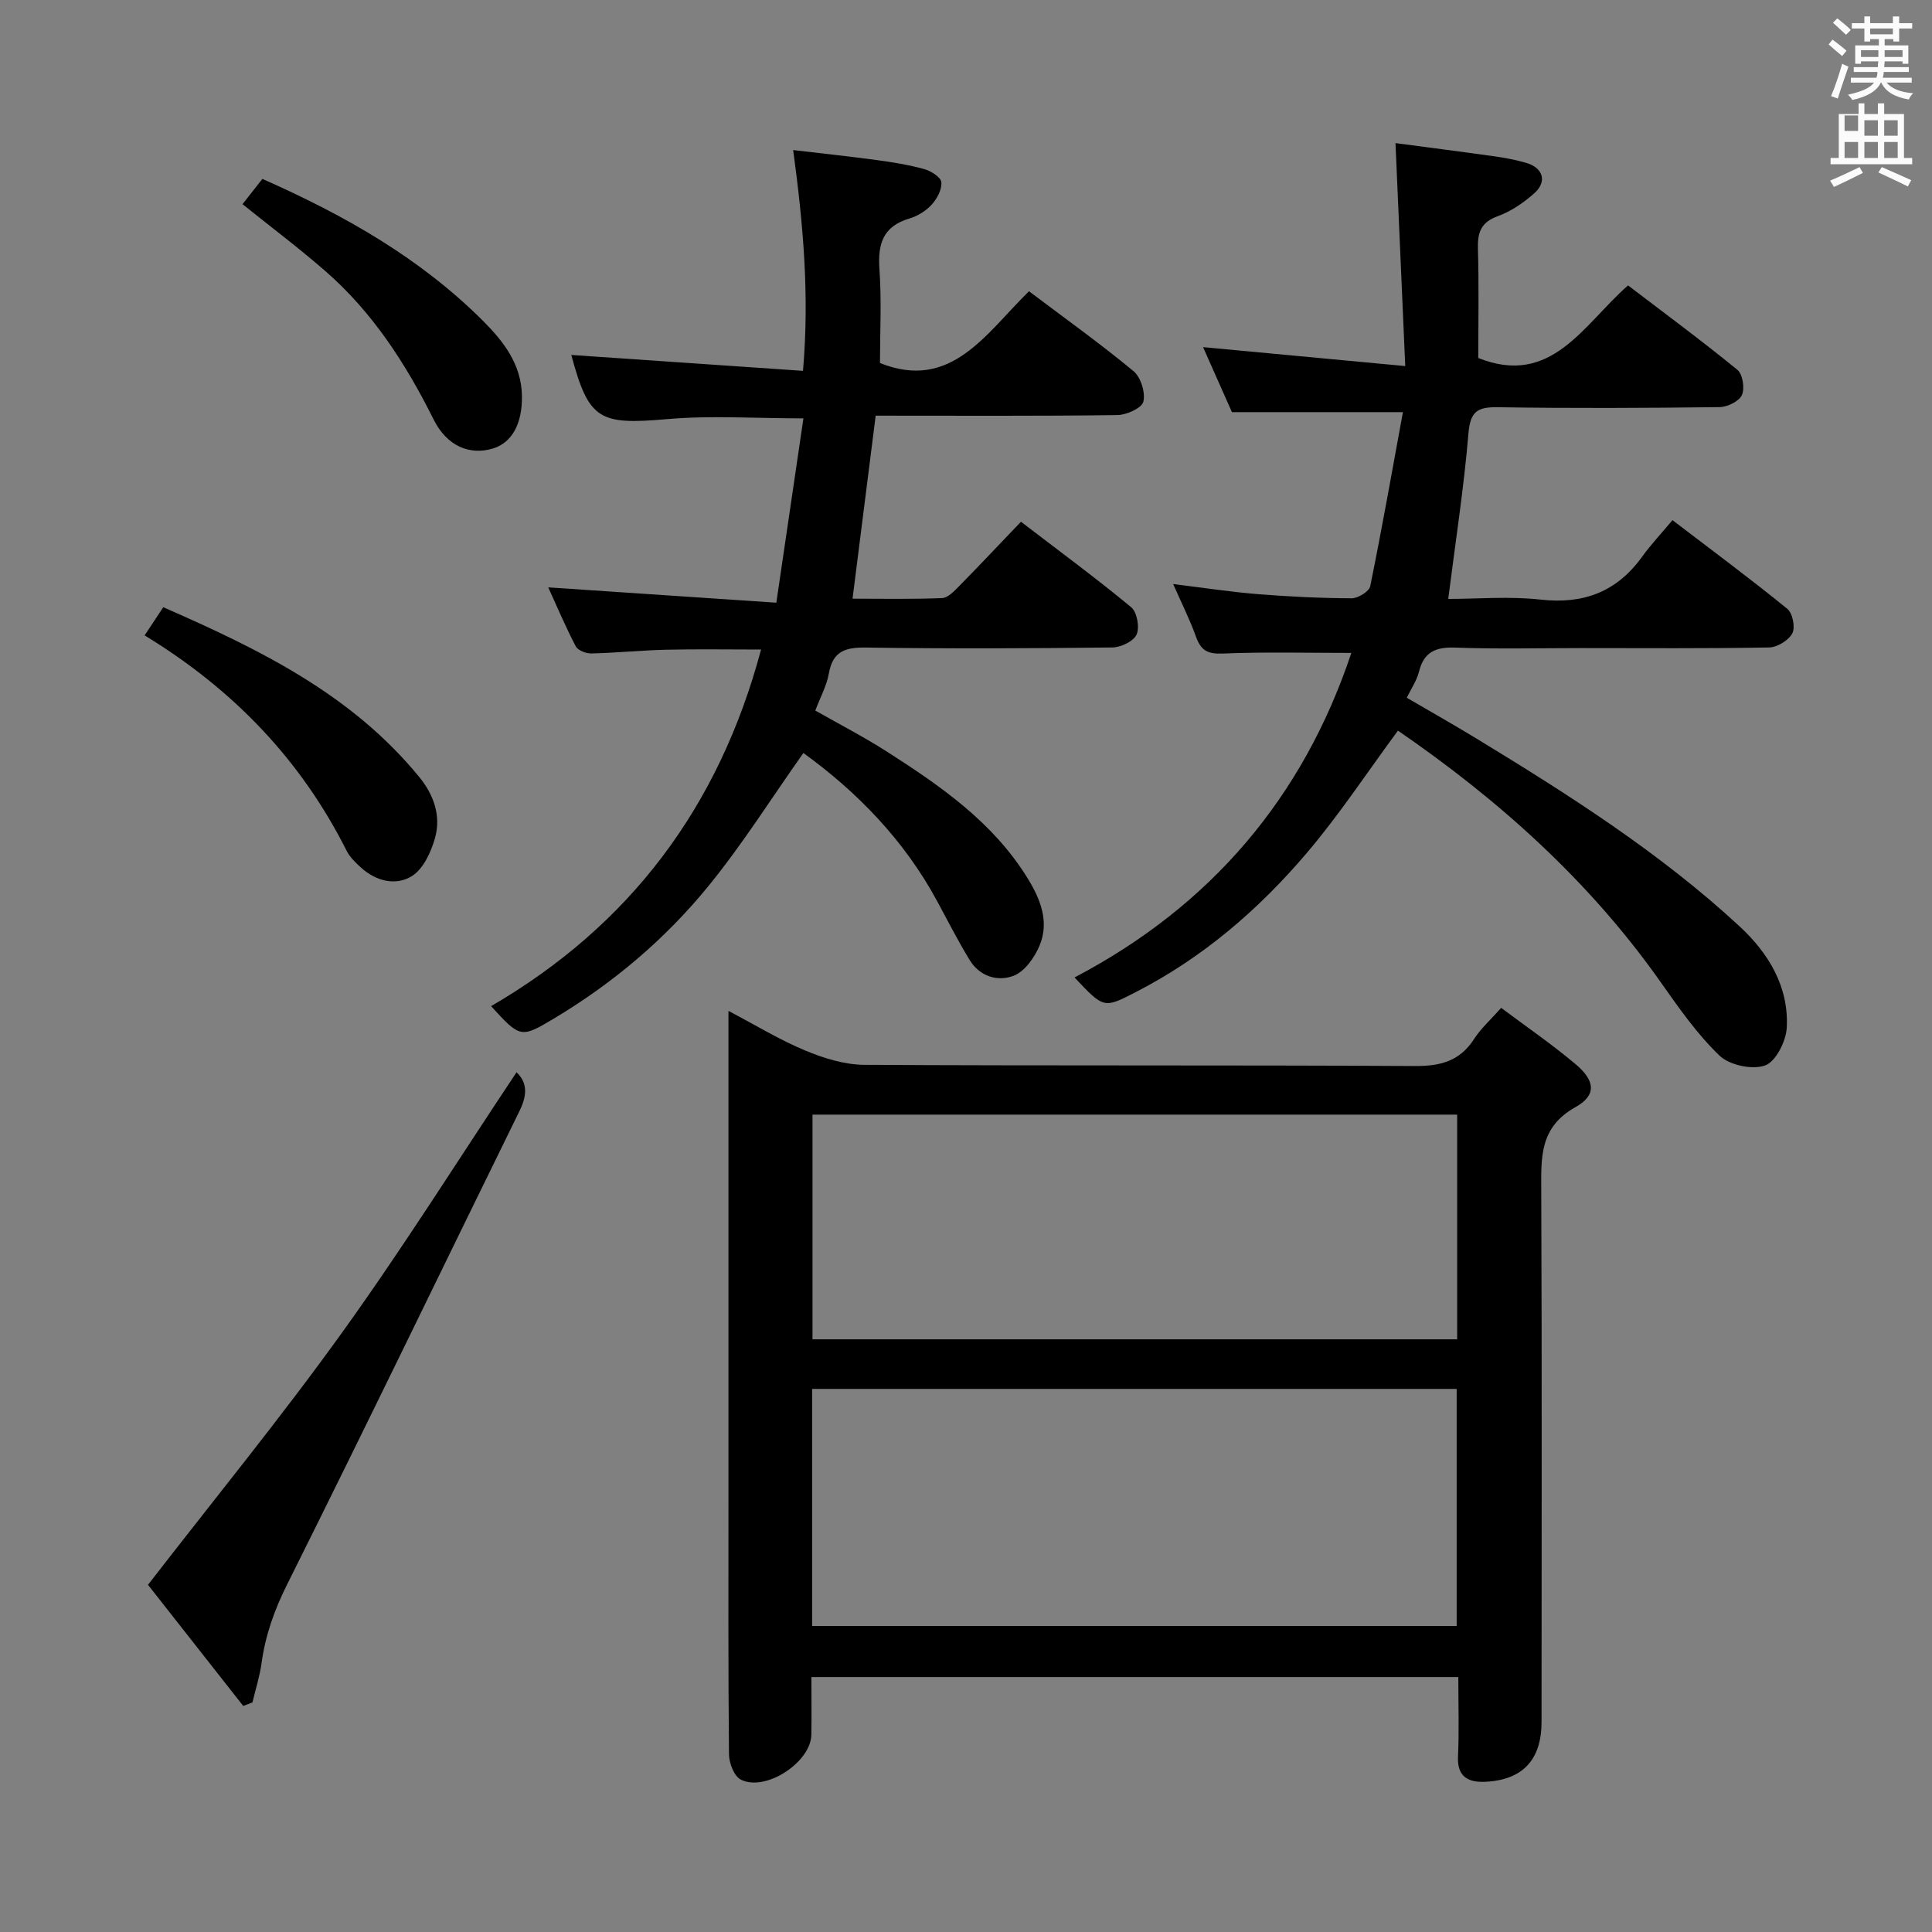 <svg enable-background="new 0 0 400 400" viewBox="0 0 400 400" xmlns="http://www.w3.org/2000/svg"><rect x="0" y="0" width="400" height="400" fill="#808080" stroke="none"/><path d="m378.6 9.2.8-1c.9.7 1.9 1.4 2.9 2.3l-.9 1.1c-1.1-.9-2-1.7-2.8-2.4zm.5 10.7c.9-2.1 1.6-4.3 2.3-6.7.4.2.8.4 1.3.6-.7 2.1-1.5 4.3-2.2 6.6zm.4-15.2.9-.9c1 .8 2 1.6 2.8 2.4l-1 1c-1-.9-1.9-1.8-2.7-2.5zm12.5-1.3h1.2v1.4h2.7v1.1h-2.7v2.7h-1.2v-.5h-1.8v1.3h4.9v3.8h-1.2v-.5h-3.7c0 .4-.1.9-.1 1.2h5.1v1h-5.2c0 .5-.1.9-.2 1.2h6v1h-5.2c1.1 1.3 2.9 2 5.5 2.2-.4.4-.7.8-.9 1.3-2.9-.5-4.8-1.6-5.7-3.5h-.1c-.8 1.7-2.7 2.9-5.9 3.6-.2-.4-.6-.8-.9-1.1 2.8-.6 4.6-1.4 5.4-2.5h-4.8v-1h5.3c.1-.3.2-.7.2-1.2h-4.9v-1h5c0-.4 0-.8.1-1.2h-3.6v.5h-1.2v-3.8h4.9v-1.3h-1.8v.5h-1.2v-2.7h-2.6v-1.1h2.6v-1.4h1.2v1.4h4.7v-1.4zm-6.7 8.4h3.6c0-.4 0-.9 0-1.4h-3.6zm1.9-4.7h4.7v-1.2h-4.7zm6.7 3.3h-3.7v1.4h3.7z" fill="#fafbfa"/><path d="m384.7 21.4h1.3v2.2h2.8v-2.2h1.3v2.2h4.1v9.1h1.7v1.3h-16.9v-1.3h1.7v-9.1h4.1v-2.2zm.3 13.2.7 1.2c-1.8.9-3.8 1.9-6 2.9-.2-.4-.5-.8-.8-1.3 2.4-1 4.4-2 6.1-2.8zm-3.1-7.5h2.8v-3.2h-2.8v4.2zm0 5.6h2.8v-3.3h-2.8zm4.1-4.6h2.8v-3.2h-2.8zm0 4.6h2.8v-3.3h-2.8zm3.6 1.9c2.1.9 4.1 1.8 6.1 2.7l-.7 1.3c-2.2-1.1-4.2-2-6.1-2.9zm3.3-9.7h-2.8v3.2h2.8zm-2.8 7.8h2.8v-3.3h-2.8z" fill="#fafbfa"/><g fill="#010000"><path d="m301.93 347.22c-44.83 0-89.08 0-133.94 0 0 4.06.06 8.01-.01 11.95-.1 5.7-9.52 11.88-14.62 9.27-1.38-.71-2.42-3.43-2.43-5.24-.18-17.66-.11-35.32-.11-52.98 0-31.49 0-62.98 0-94.47 0-1.82 0-3.64 0-6.45 5.72 3 10.64 6.02 15.9 8.2 3.84 1.6 8.14 2.94 12.24 2.96 37.99.22 75.98.03 113.97.25 5.3.03 9.29-1 12.25-5.58 1.42-2.21 3.46-4.02 5.62-6.46 5.22 3.91 10.56 7.56 15.48 11.72 3.99 3.38 4.3 6.37-.1 8.83-7.47 4.18-7.1 10.41-7.08 17.31.15 36.66.07 73.31.06 109.97 0 7.82-3.88 12.04-11.68 12.4-3.31.15-5.8-.91-5.62-5.14.25-5.31.07-10.64.07-16.54zm-133.79-10.58h133.45c0-16.58 0-32.8 0-49.08-44.67 0-89 0-133.45 0zm133.55-59.35c0-15.72 0-30.99 0-46.52-44.63 0-89.01 0-133.47 0v46.52z"/><path d="m337.07 59.09c7.71 5.88 15.32 11.5 22.64 17.48 1.1.9 1.56 3.86.93 5.23-.6 1.3-3.01 2.47-4.63 2.49-15.33.19-30.66.26-45.98.02-4.18-.06-5.62.92-6 5.39-.94 11.22-2.68 22.37-4.19 34.3 6.05 0 12.65-.58 19.11.14 8.93 1 15.79-1.62 21.03-8.87 1.84-2.55 4.01-4.86 6.29-7.58 8.59 6.56 16.32 12.29 23.77 18.36 1.1.89 1.69 3.84 1.05 5.06-.77 1.46-3.11 2.9-4.8 2.94-12.99.24-25.99.13-38.98.13-8.66 0-17.34.22-25.99-.1-4.09-.15-6.54.9-7.55 5.04-.42 1.73-1.52 3.3-2.51 5.34 4.92 2.88 9.79 5.62 14.56 8.53 19.06 11.61 37.89 23.58 54.34 38.8 5.99 5.54 10.22 12.5 9.77 20.98-.15 2.81-2.27 7.03-4.49 7.82-2.65.95-7.36-.05-9.43-2.03-4.63-4.44-8.4-9.85-12.13-15.14-14.85-21.12-33.75-37.93-54.45-52.15-6.38 8.64-12.12 17.38-18.84 25.29-9.96 11.73-21.54 21.7-35.38 28.81-6.67 3.43-6.63 3.5-12.74-3 28.27-14.82 47.35-37.35 57.31-67.19-9.17 0-17.94-.23-26.69.13-3.09.13-4.46-.67-5.46-3.45-1.28-3.57-3-6.98-4.74-10.94 6.15.75 11.82 1.63 17.52 2.09 6.46.52 12.95.83 19.42.86 1.33.01 3.64-1.41 3.86-2.5 2.44-11.97 4.56-24 6.77-36.04-12.29 0-23.51 0-35.4 0-1.83-4.12-3.97-8.93-5.98-13.46 13.49 1.26 26.92 2.52 41.86 3.92-.7-16.02-1.35-30.69-2.02-46.16 6.31.84 13.31 1.73 20.3 2.71 2.29.32 4.6.74 6.82 1.4 3.47 1.03 4.31 3.88 1.62 6.27-2.2 1.96-4.81 3.75-7.55 4.74-3.52 1.27-4.21 3.39-4.12 6.77.22 7.6.07 15.21.07 22.6 15.17 6.06 21.76-6.92 31.01-15.03z"/><path d="m213.04 60.3c7.68 5.79 14.86 10.92 21.64 16.54 1.51 1.25 2.5 4.44 2.04 6.32-.32 1.33-3.49 2.76-5.4 2.78-16.48.22-32.97.12-50.02.12-1.58 12.49-3.15 24.89-4.79 37.89 6.03 0 12.28.13 18.52-.12 1.22-.05 2.53-1.44 3.54-2.47 4.2-4.27 8.3-8.63 12.81-13.34 7.96 6.1 15.56 11.69 22.82 17.7 1.21 1 1.78 4.17 1.12 5.65-.62 1.4-3.25 2.66-5.02 2.68-16.99.2-33.99.27-50.98.02-4.28-.06-6.89.72-7.71 5.35-.45 2.55-1.78 4.95-2.81 7.69 5.06 2.88 10.06 5.46 14.77 8.47 11.1 7.1 21.93 14.58 29.09 26.1 2.72 4.38 4.67 9.1 2.55 14.14-1.03 2.44-3.05 5.3-5.32 6.19-3.3 1.29-7.05.17-9.14-3.26-2.41-3.96-4.53-8.11-6.73-12.19-6.87-12.71-16.68-22.7-27.69-30.66-6.6 9.33-12.59 18.88-19.66 27.55-8.97 11.01-19.8 20.16-32.06 27.47-6.74 4.02-6.93 4.01-12.93-2.61 28.71-16.71 47.17-41.18 55.89-73.83-6.92 0-13.31-.11-19.7.04-5.15.12-10.29.65-15.43.77-1.1.03-2.8-.63-3.24-1.48-2.12-4.06-3.91-8.29-5.69-12.2 15.67 1.05 31.02 2.09 47.22 3.17 1.96-13.31 3.77-25.67 5.61-38.16-9.98 0-19.15-.64-28.18.15-14.14 1.24-16.25.19-19.88-13.28 15.66 1.07 31.5 2.16 47.97 3.29 1.37-15.79.03-30.4-2.03-45.71 5.79.68 11.59 1.3 17.37 2.08 3.28.45 6.58.98 9.76 1.86 1.39.39 3.43 1.65 3.54 2.69.16 1.49-.87 3.42-1.97 4.64-1.18 1.3-2.91 2.39-4.61 2.89-5.51 1.62-6.61 5.28-6.23 10.55.46 6.44.11 12.95.11 19.38 14.69 5.89 21.88-6.06 30.85-14.86z"/><path d="m50.36 353.2c-6.83-8.69-13.66-17.37-19.72-25.08 13.76-17.79 27.53-34.62 40.2-52.25 12.6-17.52 24.09-35.84 36.1-53.86 2.31 2.15 2.2 4.78.64 7.96-16.04 32.67-31.84 65.46-48.11 98.02-2.66 5.32-4.53 10.56-5.32 16.35-.38 2.74-1.24 5.42-1.88 8.12-.64.25-1.28.5-1.91.74z"/><path d="m29.94 131.55c1.4-2.12 2.49-3.76 3.86-5.83 19.84 8.68 39.01 18.01 53.03 35.19 2.99 3.66 4.51 8.02 3.24 12.57-.82 2.93-2.44 6.46-4.82 7.92-3.33 2.06-7.44 1.04-10.56-1.82-1.09-1-2.25-2.1-2.9-3.39-9.45-18.8-23.41-33.41-41.85-44.64z"/><path d="m54.32 37.04c17.28 7.63 32.79 16.52 45.68 29.39 4.26 4.26 7.95 9 8.06 15.51.1 5.78-2.06 9.72-6.01 10.92-4.85 1.47-9.55-.55-12.26-5.98-5.76-11.56-12.67-22.27-22.48-30.8-5.49-4.78-11.32-9.16-17.1-13.81 1.33-1.69 2.75-3.49 4.11-5.23z"/></g></svg>